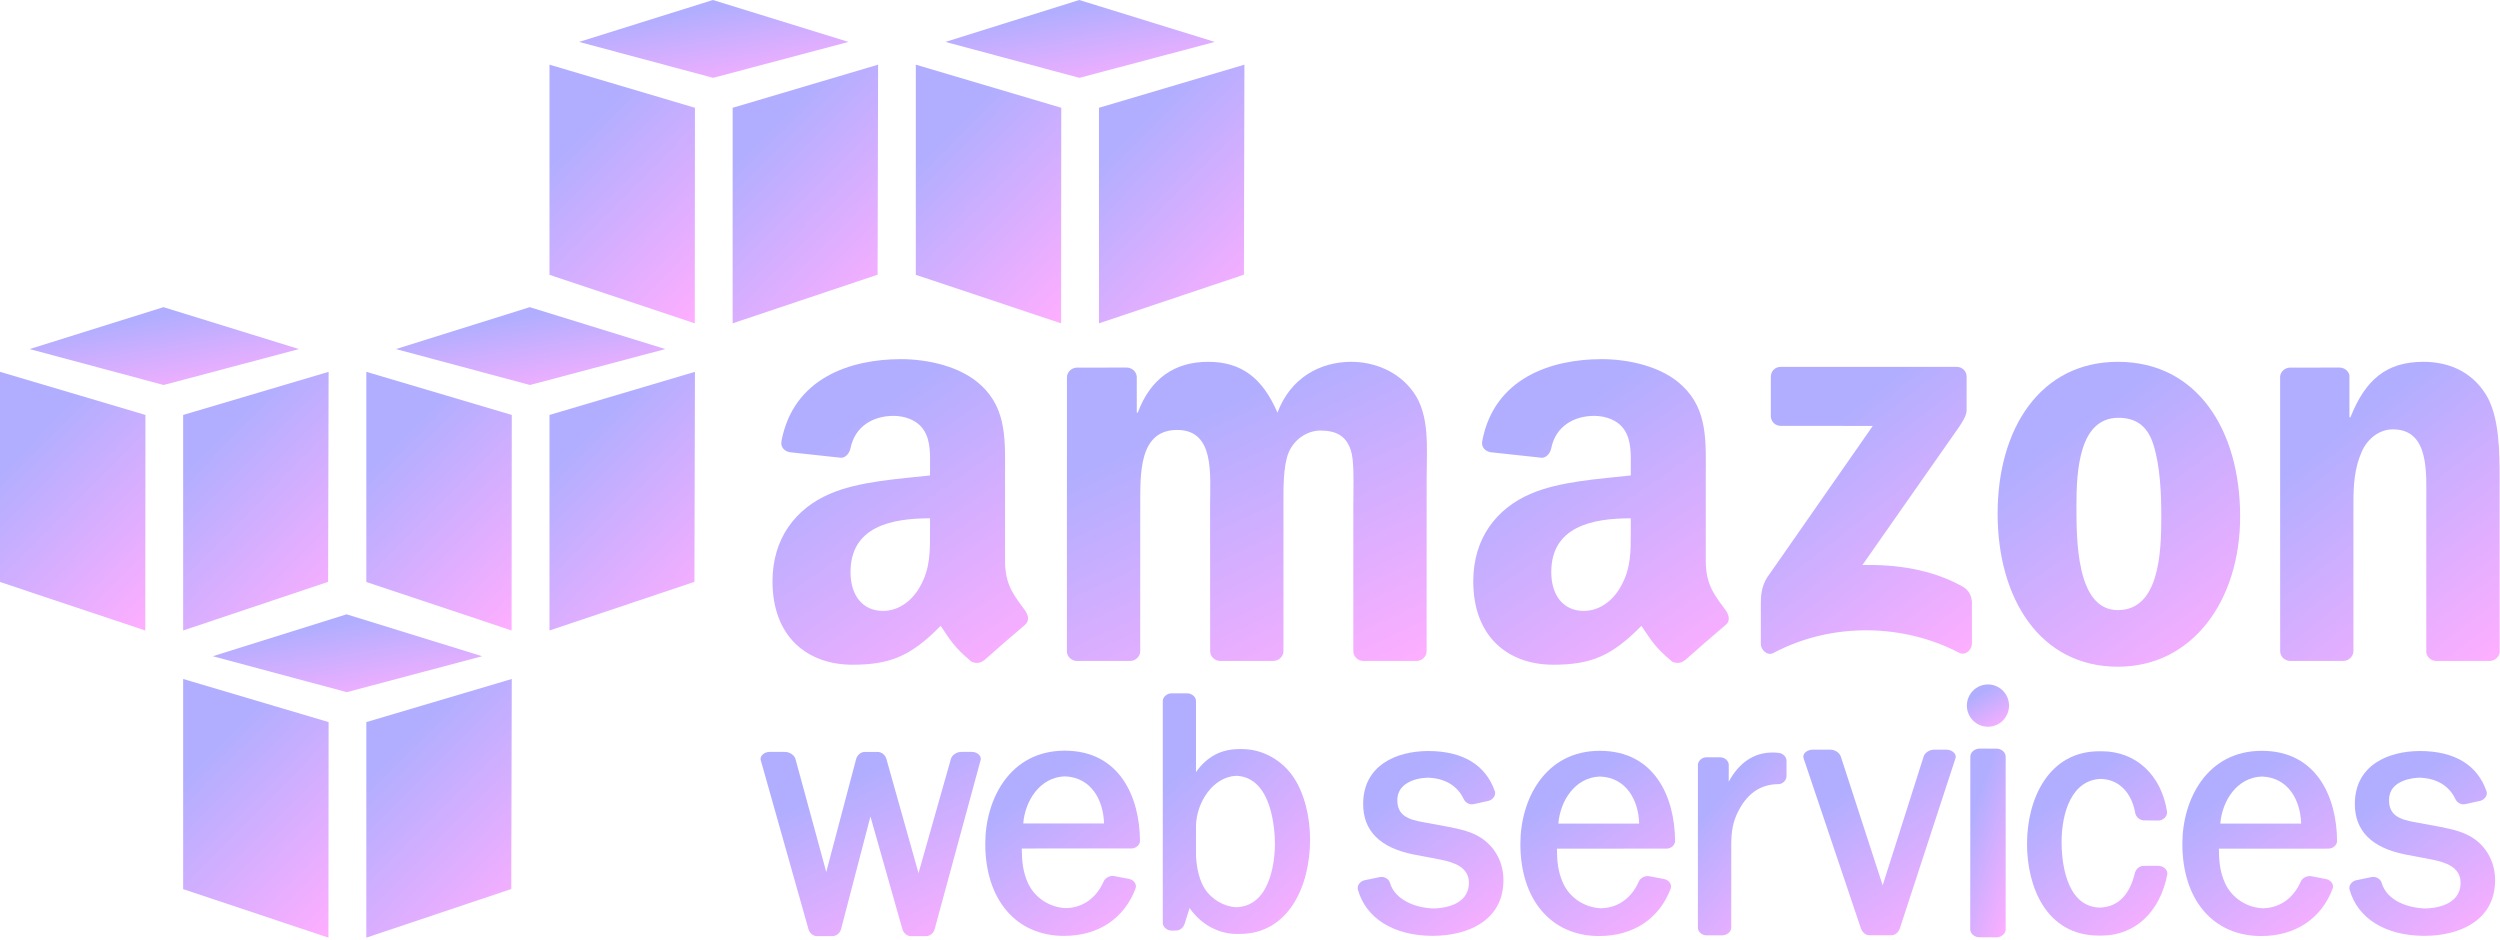 <?xml version="1.0" encoding="UTF-8"?>
<svg width="234px" height="88px" viewBox="0 0 234 88" version="1.1" xmlns="http://www.w3.org/2000/svg" xmlns:xlink="http://www.w3.org/1999/xlink">
    <!-- Generator: Sketch Beta 43 (38998) - http://www.bohemiancoding.com/sketch -->
    <title>client-amazon</title>
    <desc>Created with Sketch Beta.</desc>
    <defs>
        <linearGradient x1="50%" y1="11.381%" x2="100%" y2="100%" id="linearGradient-1">
            <stop stop-color="#B2AEFF" offset="0%"></stop>
            <stop stop-color="#FFAEFF" offset="100%"></stop>
        </linearGradient>
    </defs>
    <g id="Welcome" stroke="none" stroke-width="1" fill="none" fill-rule="evenodd">
        <g id="client-amazon" fill="url(#linearGradient-1)">
            <g id="Amazon">
                <polygon id="Fill-1" points="65.03 30.263 51.432 25.724 51.432 6.053 65.046 10.088"></polygon>
                <polygon id="Fill-2" points="68.576 10.088 82.19 6.053 82.143 25.71 68.576 30.263"></polygon>
                <polygon id="Fill-3" points="66.728 -0 54.205 3.923 66.747 7.285 79.417 3.923"></polygon>
                <polygon id="Fill-4" points="99.318 30.263 85.72 25.724 85.72 6.053 99.334 10.088"></polygon>
                <polygon id="Fill-5" points="102.864 10.088 116.478 6.053 116.431 25.71 102.864 30.263"></polygon>
                <polygon id="Fill-6" points="101.016 -0 88.493 3.923 101.034 7.285 113.705 3.923"></polygon>
                <polygon id="Fill-7" points="0 54.474 13.598 59.013 13.614 38.838 0 34.803"></polygon>
                <polygon id="Fill-8" points="17.144 38.838 30.758 34.803 30.711 54.46 17.144 59.013"></polygon>
                <polygon id="Fill-9" points="27.985 32.673 15.296 28.75 2.773 32.673 15.315 36.036"></polygon>
                <polygon id="Fill-10" points="47.886 59.013 34.288 54.474 34.288 34.803 47.902 38.838"></polygon>
                <polygon id="Fill-11" points="51.432 38.838 65.046 34.803 64.999 54.46 51.432 59.013"></polygon>
                <polygon id="Fill-12" points="62.273 32.673 49.584 28.75 37.061 32.673 49.603 36.036"></polygon>
                <polygon id="Fill-13" points="17.144 83.224 30.742 87.763 30.758 67.588 17.144 63.553"></polygon>
                <polygon id="Fill-14" points="34.288 67.588 34.288 87.763 47.855 83.211 47.902 63.553"></polygon>
                <polygon id="Fill-15" points="45.129 61.423 32.44 57.5 19.917 61.423 32.459 64.786"></polygon>
                <g id="Text" transform="translate(71, 33)">
                    <path d="M19.959,37.375 L18.958,37.378 C18.591,37.378 18.123,37.626 18.008,38.028 L14.973,48.724 L11.972,38.052 C11.881,37.717 11.566,37.378 11.138,37.378 L9.953,37.378 C9.527,37.378 9.216,37.722 9.13,38.059 L6.337,48.62 L3.452,38.026 C3.338,37.638 2.858,37.378 2.482,37.378 L1.042,37.376 C0.735,37.376 0.449,37.508 0.296,37.72 C0.192,37.865 0.163,38.028 0.211,38.171 L4.668,53.956 C4.767,54.288 5.054,54.622 5.475,54.622 L6.906,54.622 C7.293,54.622 7.632,54.34 7.73,53.94 L10.473,43.425 L13.459,53.952 C13.549,54.274 13.837,54.622 14.26,54.622 L15.668,54.622 C16.06,54.622 16.39,54.35 16.487,53.951 L20.777,38.177 C20.828,38.025 20.798,37.856 20.696,37.714 C20.545,37.505 20.263,37.375 19.959,37.375" id="Fill-16"></path>
                    <path d="M28.655,37.262 C23.547,37.262 21.221,41.779 21.221,45.976 C21.221,51.215 24.113,54.599 28.589,54.599 C31.792,54.599 34.234,52.98 35.289,50.151 C35.346,49.989 35.328,49.814 35.24,49.656 C35.132,49.465 34.928,49.321 34.688,49.268 L33.27,48.997 C32.889,48.937 32.453,49.163 32.308,49.49 C31.62,51.062 30.364,51.954 28.788,52 C27.272,51.953 25.88,51.052 25.242,49.706 C24.724,48.606 24.647,47.523 24.638,46.42 L34.905,46.417 C35.12,46.417 35.344,46.322 35.501,46.163 C35.632,46.03 35.704,45.866 35.703,45.702 C35.678,41.621 33.813,37.262 28.655,37.262 M32.337,44.077 L24.774,44.077 C24.948,41.953 26.326,39.752 28.661,39.667 C31.145,39.749 32.282,41.9 32.337,44.077" id="Fill-18"></path>
                    <path d="M45.268,37.115 L44.996,37.115 C43.301,37.115 41.968,37.82 40.945,39.264 L40.944,32.61 C40.944,32.236 40.558,31.895 40.132,31.895 L38.655,31.895 C38.27,31.895 37.838,32.201 37.837,32.61 L37.837,53.382 C37.838,53.76 38.224,54.103 38.65,54.103 L39.084,54.1 C39.493,54.1 39.784,53.77 39.883,53.463 L40.345,51.997 C41.418,53.522 43.034,54.417 44.763,54.417 L45.028,54.417 C49.584,54.417 51.623,49.984 51.623,45.591 C51.623,43.405 51.084,41.314 50.144,39.856 C49.059,38.166 47.19,37.115 45.268,37.115 L45.268,37.115 Z M48.333,46.001 C48.333,46.968 48.158,51.794 44.731,51.917 C43.582,51.873 42.422,51.198 41.773,50.199 C41.295,49.444 41.017,48.4 40.945,47.108 L40.945,44.269 C41.001,42.094 42.531,39.707 44.72,39.615 C48.159,39.751 48.333,44.958 48.333,46.001 Z" id="Fill-20"></path>
                    <path d="M67.789,45.534 C66.829,44.844 65.675,44.614 64.518,44.382 L62.301,43.971 C60.71,43.71 59.79,43.283 59.79,41.879 C59.79,40.395 61.328,39.827 62.632,39.792 C64.224,39.832 65.422,40.543 66.003,41.792 C66.141,42.087 66.447,42.285 66.766,42.285 C66.82,42.285 66.875,42.279 66.928,42.268 L68.311,41.962 C68.537,41.912 68.748,41.757 68.861,41.556 C68.951,41.396 68.971,41.221 68.917,41.066 C68.071,38.599 65.921,37.295 62.669,37.295 C59.731,37.302 56.591,38.608 56.591,42.258 C56.591,44.753 58.158,46.337 61.252,46.968 L63.734,47.441 C65.096,47.702 66.49,48.166 66.49,49.629 C66.49,51.796 63.969,52.016 63.207,52.032 C61.498,51.995 59.563,51.232 59.093,49.618 C58.999,49.263 58.552,49.012 58.16,49.093 L56.713,49.392 C56.495,49.438 56.296,49.579 56.18,49.771 C56.083,49.93 56.055,50.108 56.1,50.271 C56.847,52.951 59.433,54.567 63.018,54.594 L63.098,54.595 C66.299,54.595 69.721,53.223 69.721,49.376 C69.721,47.81 69.016,46.41 67.789,45.534" id="Fill-22"></path>
                    <path d="M78.743,37.276 C73.634,37.276 71.307,41.794 71.307,45.991 C71.307,51.229 74.199,54.613 78.676,54.613 C81.88,54.613 84.322,52.993 85.377,50.165 C85.434,50.003 85.416,49.827 85.327,49.67 C85.22,49.478 85.016,49.334 84.775,49.282 L83.355,49.011 C83.023,48.957 82.559,49.129 82.396,49.505 C81.707,51.075 80.451,51.967 78.876,52.015 C77.359,51.967 75.967,51.066 75.332,49.721 C74.812,48.623 74.735,47.539 74.728,46.434 L84.993,46.431 C85.207,46.431 85.429,46.337 85.586,46.179 C85.718,46.046 85.79,45.882 85.788,45.716 C85.764,41.636 83.902,37.276 78.743,37.276 M82.426,44.092 L74.862,44.092 C75.034,41.967 76.413,39.765 78.747,39.684 C81.23,39.763 82.369,41.913 82.426,44.092" id="Fill-24"></path>
                    <path d="M95.483,37.468 C95.282,37.446 95.09,37.436 94.903,37.436 C93.18,37.436 91.781,38.373 90.809,40.163 L90.813,38.595 C90.811,38.216 90.433,37.882 90.003,37.882 L88.72,37.882 C88.3,37.882 87.929,38.217 87.925,38.601 L87.923,53.83 C87.923,54.212 88.295,54.548 88.718,54.548 L90.214,54.547 C90.604,54.547 91.042,54.242 91.045,53.83 L91.046,46.152 C91.046,44.886 91.164,43.933 91.769,42.804 C92.633,41.197 93.839,40.408 95.456,40.396 C95.862,40.393 96.218,40.039 96.218,39.638 L96.218,38.213 C96.218,37.84 95.894,37.513 95.483,37.468" id="Fill-26"></path>
                    <path d="M111.19,37.169 L110.008,37.17 C109.639,37.17 109.164,37.436 109.049,37.825 L105.219,49.866 L101.309,37.838 C101.193,37.438 100.718,37.17 100.345,37.17 L98.658,37.168 C98.349,37.168 98.049,37.307 97.896,37.52 C97.793,37.663 97.765,37.825 97.816,37.976 L103.168,53.858 C103.271,54.173 103.544,54.54 103.975,54.54 L106.017,54.54 C106.392,54.54 106.699,54.285 106.839,53.857 L112.031,37.981 C112.083,37.83 112.055,37.668 111.953,37.524 C111.799,37.309 111.499,37.169 111.19,37.169" id="Fill-28"></path>
                    <path d="M115.072,31.064 C113.983,31.064 113.099,31.952 113.099,33.044 C113.099,34.136 113.984,35.023 115.072,35.023 C116.16,35.023 117.046,34.136 117.046,33.044 C117.046,31.952 116.16,31.064 115.072,31.064" id="Fill-30"></path>
                    <path d="M115.884,37.073 L114.264,37.071 C113.823,37.071 113.422,37.428 113.422,37.819 L113.414,53.989 C113.414,54.184 113.514,54.379 113.689,54.523 C113.849,54.654 114.053,54.729 114.258,54.729 L115.89,54.732 L115.891,54.732 C116.338,54.728 116.731,54.381 116.731,53.99 L116.731,37.819 C116.731,37.421 116.334,37.073 115.884,37.073" id="Fill-32"></path>
                    <path d="M131.025,48.038 L129.672,48.043 C129.294,48.043 128.977,48.27 128.837,48.664 C128.342,50.797 127.223,51.902 125.526,51.951 C122.22,51.853 121.964,47.243 121.964,45.833 C121.964,43.021 122.937,39.986 125.655,39.906 C127.296,39.956 128.49,41.133 128.848,43.05 C128.915,43.442 129.216,43.738 129.626,43.789 L131.074,43.803 C131.507,43.757 131.846,43.429 131.843,43.023 C131.331,39.558 128.93,37.318 125.722,37.318 L125.611,37.321 L125.485,37.318 C120.819,37.318 118.73,41.674 118.73,45.991 C118.73,49.949 120.491,54.571 125.459,54.571 L125.697,54.571 C128.825,54.571 131.186,52.377 131.863,48.821 C131.878,48.651 131.819,48.482 131.699,48.344 C131.544,48.165 131.296,48.051 131.025,48.038" id="Fill-34"></path>
                    <path d="M140.703,37.276 C135.594,37.276 133.268,41.794 133.268,45.991 C133.268,51.229 136.16,54.613 140.637,54.613 C143.839,54.613 146.28,52.995 147.337,50.166 C147.392,50.003 147.374,49.827 147.286,49.67 C147.177,49.477 146.978,49.336 146.734,49.282 L145.316,49.011 C144.982,48.957 144.52,49.129 144.357,49.505 C143.666,51.075 142.409,51.967 140.836,52.016 C139.318,51.967 137.927,51.066 137.292,49.721 C136.772,48.622 136.695,47.537 136.687,46.434 L146.953,46.432 C147.169,46.432 147.392,46.337 147.55,46.177 C147.681,46.043 147.752,45.879 147.749,45.716 C147.725,41.636 145.862,37.276 140.703,37.276 M144.386,44.092 L136.82,44.092 C136.993,41.966 138.372,39.765 140.708,39.684 C143.192,39.763 144.329,41.913 144.386,44.092" id="Fill-36"></path>
                    <path d="M160.611,45.534 C159.649,44.843 158.493,44.613 157.339,44.382 L155.122,43.971 C153.533,43.71 152.612,43.283 152.612,41.879 C152.612,39.964 154.988,39.804 155.451,39.792 C157.045,39.832 158.243,40.543 158.823,41.793 C158.962,42.088 159.269,42.285 159.588,42.285 C159.643,42.285 159.698,42.279 159.751,42.268 L161.134,41.962 C161.36,41.912 161.57,41.757 161.683,41.555 C161.773,41.396 161.792,41.221 161.738,41.066 C160.893,38.599 158.743,37.295 155.49,37.295 C152.552,37.302 149.413,38.608 149.413,42.258 C149.413,44.754 150.98,46.338 154.074,46.968 L156.556,47.441 C157.919,47.702 159.312,48.166 159.312,49.629 C159.312,51.796 156.792,52.016 156.03,52.032 C154.445,51.998 152.417,51.343 151.916,49.62 C151.824,49.263 151.378,49.012 150.979,49.093 L149.535,49.392 C149.316,49.438 149.116,49.581 149,49.773 C148.904,49.932 148.876,50.109 148.922,50.271 C149.666,52.951 152.252,54.567 155.838,54.594 L155.917,54.595 C159.12,54.595 162.541,53.223 162.541,49.376 C162.541,47.809 161.837,46.408 160.611,45.534" id="Fill-38"></path>
                    <path d="M94.749,5.94 L94.749,2.268 C94.751,1.711 95.174,1.337 95.681,1.338 L112.127,1.337 C112.652,1.337 113.075,1.72 113.075,2.264 L113.075,5.413 C113.07,5.94 112.625,6.629 111.836,7.723 L103.319,19.889 C106.479,19.814 109.825,20.288 112.697,21.903 C113.346,22.267 113.519,22.808 113.571,23.335 L113.571,27.253 C113.571,27.793 112.98,28.418 112.36,28.092 C107.298,25.439 100.58,25.15 94.982,28.123 C94.411,28.428 93.812,27.814 93.812,27.273 L93.812,23.55 C93.812,22.956 93.824,21.936 94.423,21.027 L104.294,6.865 L95.701,6.863 C95.175,6.863 94.755,6.488 94.749,5.94" id="Fill-40"></path>
                    <path d="M34.761,28.865 L29.756,28.865 C29.281,28.834 28.9,28.475 28.862,28.018 L28.866,2.33 C28.866,1.816 29.298,1.406 29.831,1.406 L34.49,1.403 C34.978,1.43 35.369,1.799 35.402,2.266 L35.402,5.622 L35.495,5.622 C36.708,2.377 38.997,0.866 42.078,0.866 C45.208,0.866 47.169,2.377 48.571,5.622 C49.786,2.377 52.54,0.866 55.485,0.866 C57.587,0.866 59.873,1.729 61.274,3.674 C62.862,5.838 62.534,8.971 62.534,11.729 L62.531,27.939 C62.531,28.452 62.099,28.865 61.567,28.865 L56.57,28.865 C56.067,28.834 55.671,28.432 55.671,27.942 L55.671,14.323 C55.671,13.243 55.763,10.539 55.531,9.513 C55.156,7.781 54.034,7.298 52.589,7.298 C51.373,7.298 50.112,8.109 49.598,9.403 C49.085,10.702 49.132,12.864 49.132,14.323 L49.132,27.939 C49.132,28.452 48.7,28.865 48.167,28.865 L43.169,28.865 C42.668,28.834 42.271,28.432 42.271,27.942 L42.264,14.323 C42.264,11.458 42.733,7.243 39.184,7.243 C35.588,7.243 35.728,11.351 35.728,14.323 L35.725,27.939 C35.727,28.452 35.295,28.865 34.761,28.865" id="Fill-42"></path>
                    <path d="M127.234,0.866 C134.66,0.866 138.677,7.244 138.677,15.348 C138.677,23.188 134.238,29.405 127.234,29.405 C119.947,29.405 115.977,23.025 115.977,15.08 C115.977,7.08 119.993,0.866 127.234,0.866 M127.279,6.107 C123.588,6.107 123.356,11.134 123.356,14.27 C123.356,17.405 123.309,24.107 127.234,24.107 C131.111,24.107 131.297,18.701 131.297,15.405 C131.297,13.242 131.205,10.649 130.551,8.594 C129.989,6.81 128.869,6.107 127.279,6.107" id="Fill-44"></path>
                    <path d="M148.308,28.865 L143.322,28.865 C142.82,28.834 142.424,28.432 142.424,27.942 L142.417,2.243 C142.459,1.775 142.874,1.406 143.376,1.406 L148.019,1.403 C148.457,1.428 148.816,1.725 148.907,2.123 L148.907,6.053 L149.002,6.053 C150.401,2.54 152.364,0.866 155.819,0.866 C158.061,0.866 160.258,1.675 161.658,3.891 C162.965,5.944 162.965,9.403 162.965,11.89 L162.965,28.055 C162.909,28.511 162.503,28.865 162.009,28.865 L156.991,28.865 C156.528,28.835 156.156,28.493 156.1,28.055 L156.1,14.107 C156.1,11.296 156.427,7.187 152.97,7.187 C151.756,7.187 150.637,8 150.076,9.242 C149.374,10.809 149.281,12.376 149.281,14.107 L149.281,27.939 C149.273,28.452 148.84,28.865 148.308,28.865" id="Fill-46"></path>
                    <path d="M80.703,21.905 C79.908,23.315 78.643,24.181 77.239,24.181 C75.322,24.181 74.199,22.719 74.199,20.551 C74.199,16.289 78.022,15.513 81.641,15.513 L81.641,16.596 C81.641,18.546 81.687,20.173 80.703,21.905 M90.551,24.157 C89.635,22.892 88.66,21.863 88.66,19.518 L88.66,11.72 C88.66,8.416 88.895,5.383 86.462,3.106 C84.543,1.265 81.359,0.616 78.926,0.616 C74.165,0.616 68.852,2.394 67.738,8.28 C67.619,8.905 68.073,9.232 68.484,9.325 L73.332,9.85 C73.785,9.828 74.116,9.381 74.201,8.931 C74.618,6.904 76.314,5.925 78.223,5.925 C79.254,5.925 80.424,6.303 81.031,7.224 C81.734,8.253 81.641,9.662 81.641,10.853 L81.641,11.502 C78.739,11.828 74.947,12.045 72.232,13.238 C69.096,14.593 66.897,17.356 66.897,21.417 C66.897,26.618 70.173,29.218 74.387,29.218 C77.943,29.218 79.888,28.379 82.635,25.58 C83.543,26.894 83.841,27.535 85.503,28.916 C85.877,29.116 86.352,29.096 86.684,28.8 L86.697,28.811 C87.695,27.92 89.511,26.344 90.532,25.487 C90.94,25.153 90.868,24.613 90.551,24.157" id="Fill-48"></path>
                    <path d="M15.116,21.905 C14.321,23.315 13.055,24.181 11.653,24.181 C9.731,24.181 8.609,22.719 8.609,20.551 C8.609,16.289 12.431,15.513 16.051,15.513 L16.051,16.596 C16.051,18.546 16.097,20.173 15.116,21.905 M24.96,24.157 C24.046,22.892 23.071,21.863 23.071,19.518 L23.071,11.72 C23.071,8.416 23.306,5.383 20.872,3.106 C18.952,1.265 15.771,0.616 13.335,0.616 C8.574,0.616 3.261,2.394 2.147,8.28 C2.029,8.905 2.484,9.232 2.893,9.325 L7.744,9.85 C8.196,9.828 8.526,9.381 8.613,8.931 C9.029,6.904 10.726,5.925 12.635,5.925 C13.663,5.925 14.834,6.303 15.442,7.224 C16.145,8.253 16.051,9.662 16.051,10.853 L16.051,11.502 C13.15,11.828 9.358,12.045 6.643,13.238 C3.507,14.593 1.306,17.356 1.306,21.417 C1.306,26.618 4.583,29.218 8.795,29.218 C12.353,29.218 14.299,28.379 17.044,25.58 C17.954,26.894 18.251,27.535 19.912,28.916 C20.287,29.116 20.765,29.096 21.096,28.8 L21.108,28.811 C22.105,27.92 23.922,26.344 24.944,25.487 C25.35,25.153 25.279,24.613 24.96,24.157" id="Fill-50"></path>
                </g>
            </g>
        </g>
    </g>
</svg>